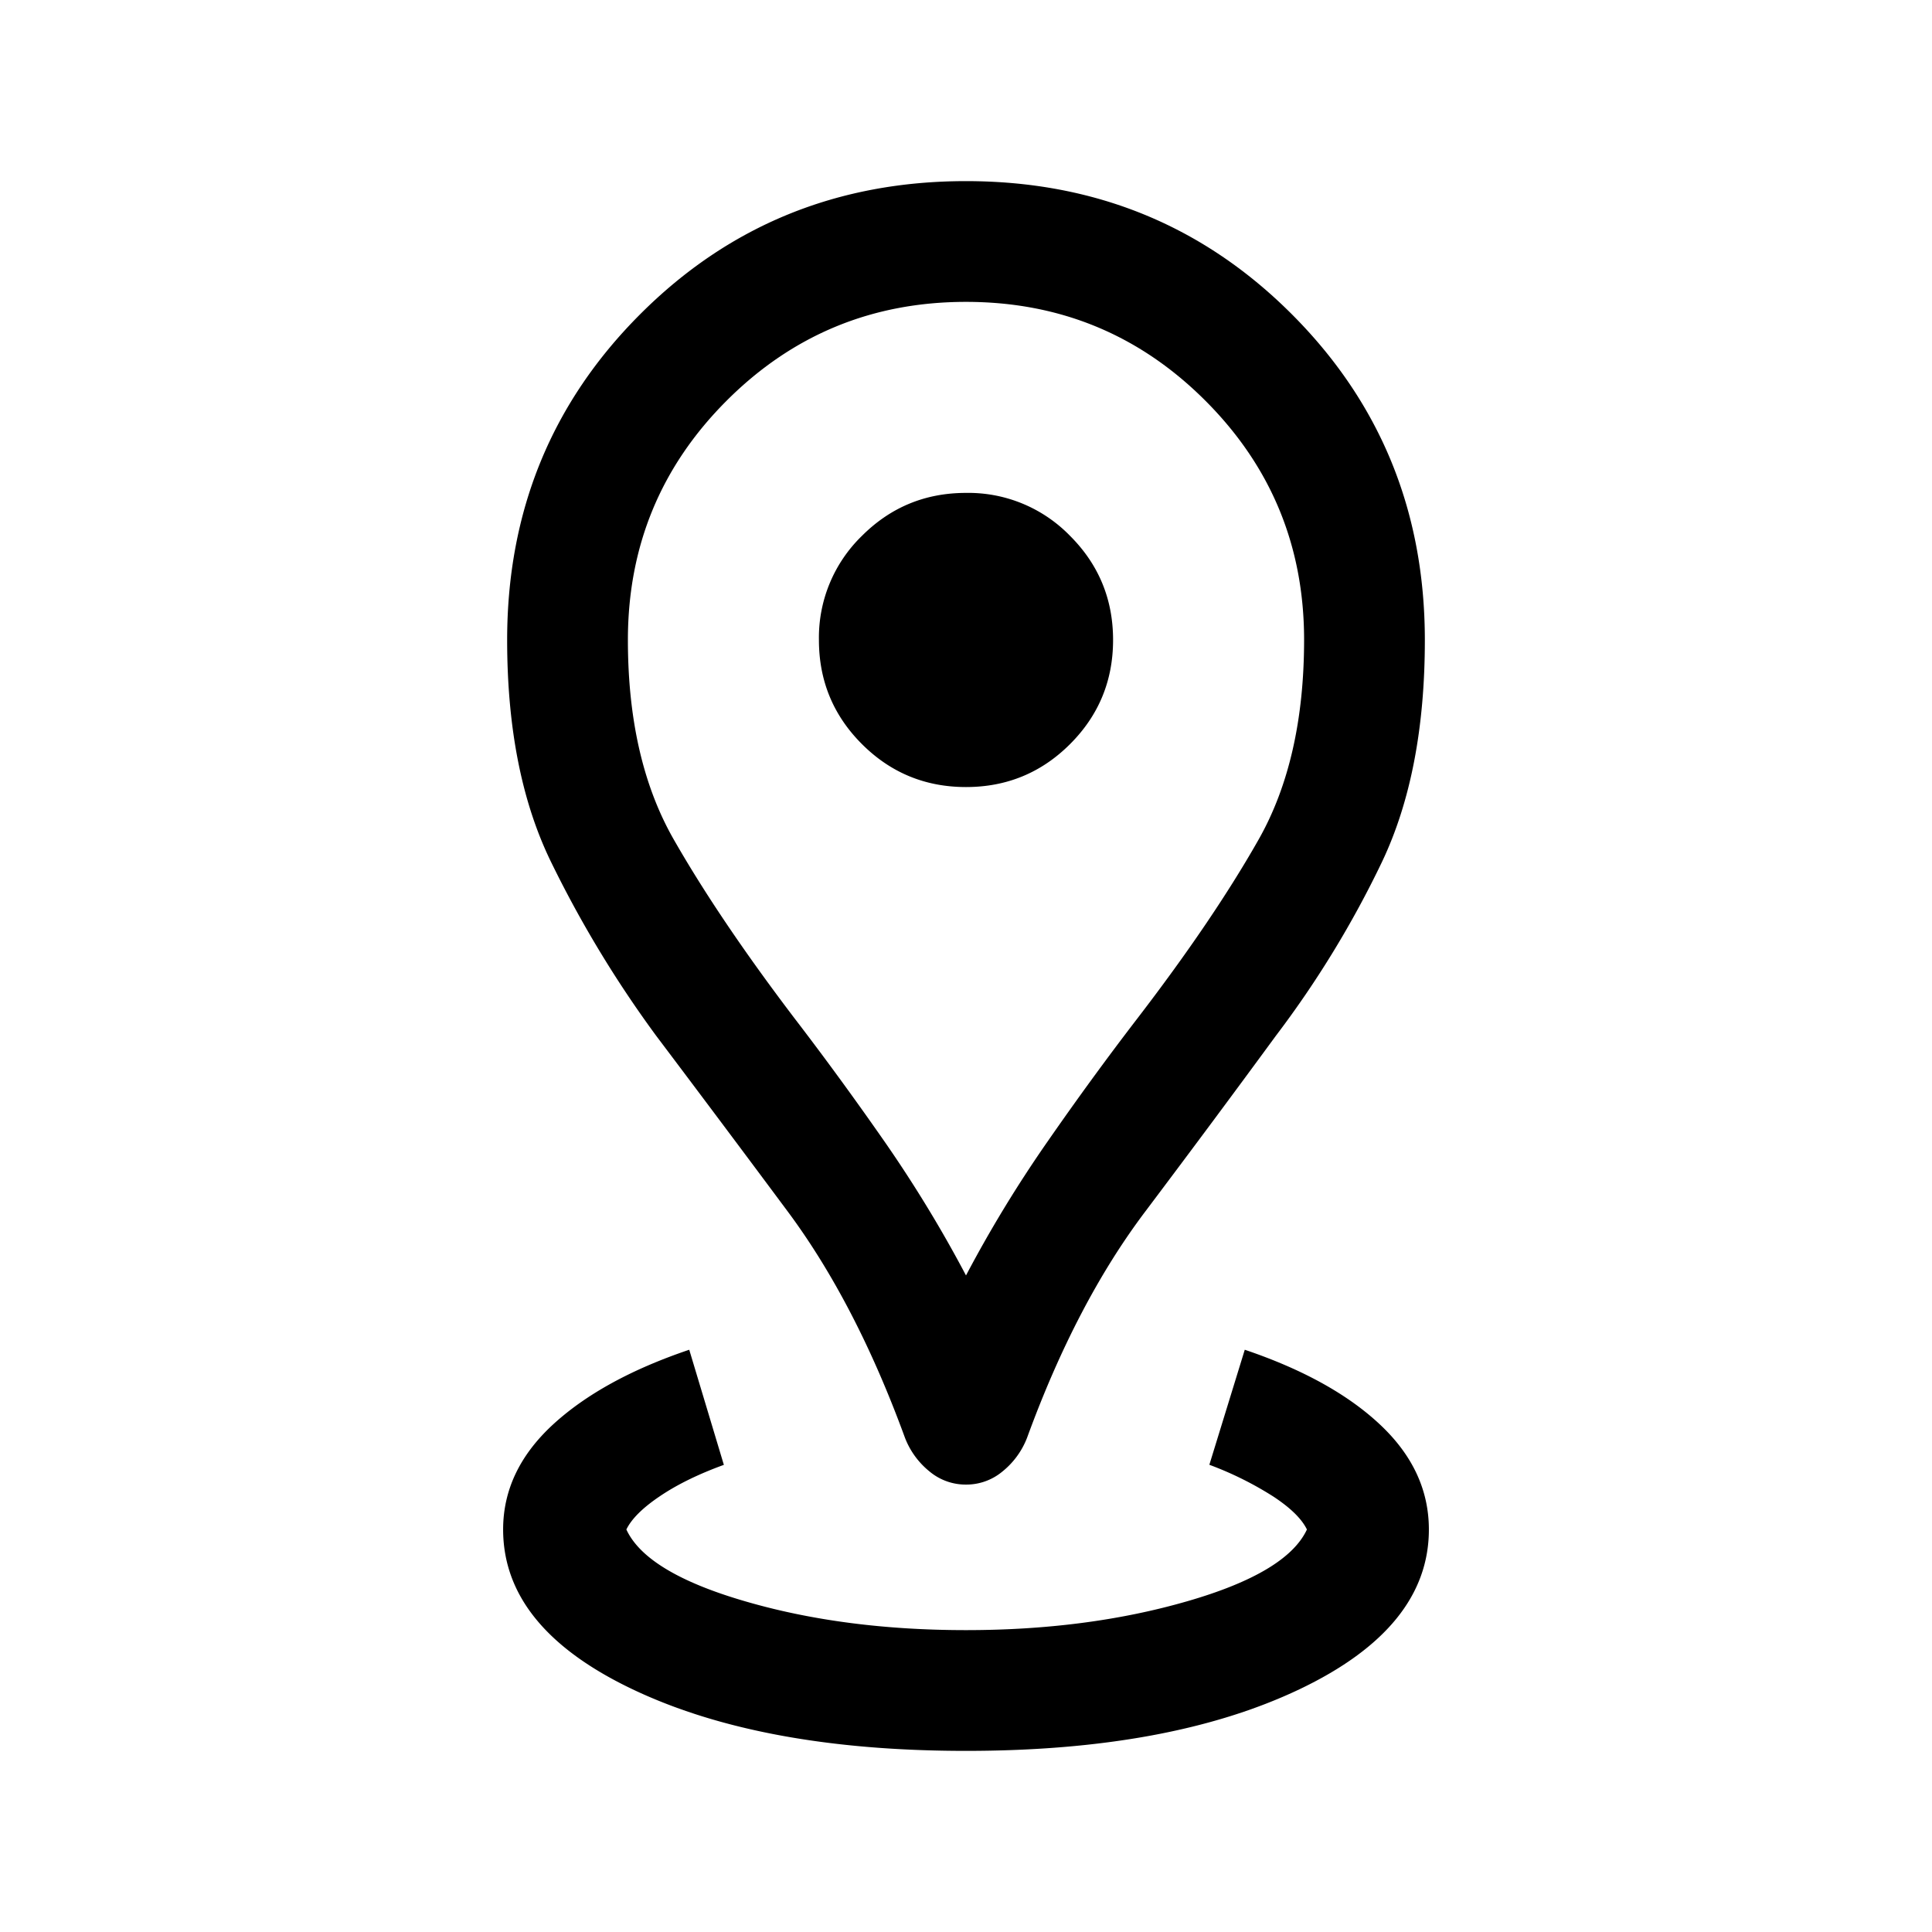 <svg xmlns="http://www.w3.org/2000/svg" width="24" height="24" viewBox="0 0 24 24" fill='currentColor'><path d="M12 21.75q-2.535 0-4.142-.765T6.25 19q0-.73.614-1.299.615-.568 1.698-.934l.43 1.43q-.473.172-.794.389-.321.216-.417.414.247.535 1.476.892 1.227.358 2.743.358 1.506 0 2.746-.358 1.24-.357 1.489-.892-.096-.198-.418-.41a4.2 4.2 0 0 0-.794-.394l.44-1.429q1.083.366 1.685.934T17.75 19q0 1.219-1.608 1.985-1.608.765-4.142.765m0-5.906q.45-.854 1.008-1.656.558-.804 1.119-1.534.944-1.23 1.508-2.225T16.2 7.95q0-1.746-1.227-2.973T12 3.75 9.027 4.977 7.8 7.95q0 1.483.57 2.479.569.996 1.503 2.225.56.73 1.12 1.534.557.803 1.007 1.656m0 2.598a.7.7 0 0 1-.452-.162 1 1 0 0 1-.306-.419q-.613-1.678-1.46-2.816a408 408 0 0 0-1.632-2.18 14 14 0 0 1-1.306-2.16Q6.3 9.589 6.3 7.95q0-2.394 1.653-4.047Q9.605 2.25 12 2.25t4.047 1.653T17.7 7.95q0 1.637-.532 2.756a12.5 12.5 0 0 1-1.318 2.16q-.762 1.04-1.62 2.18-.859 1.136-1.472 2.816a1 1 0 0 1-.306.418.7.7 0 0 1-.452.162m0-8.665q.759 0 1.293-.534t.534-1.293-.534-1.293A1.76 1.76 0 0 0 12 6.123q-.759 0-1.293.534a1.76 1.76 0 0 0-.534 1.293q0 .759.534 1.293T12 9.777"/></svg>